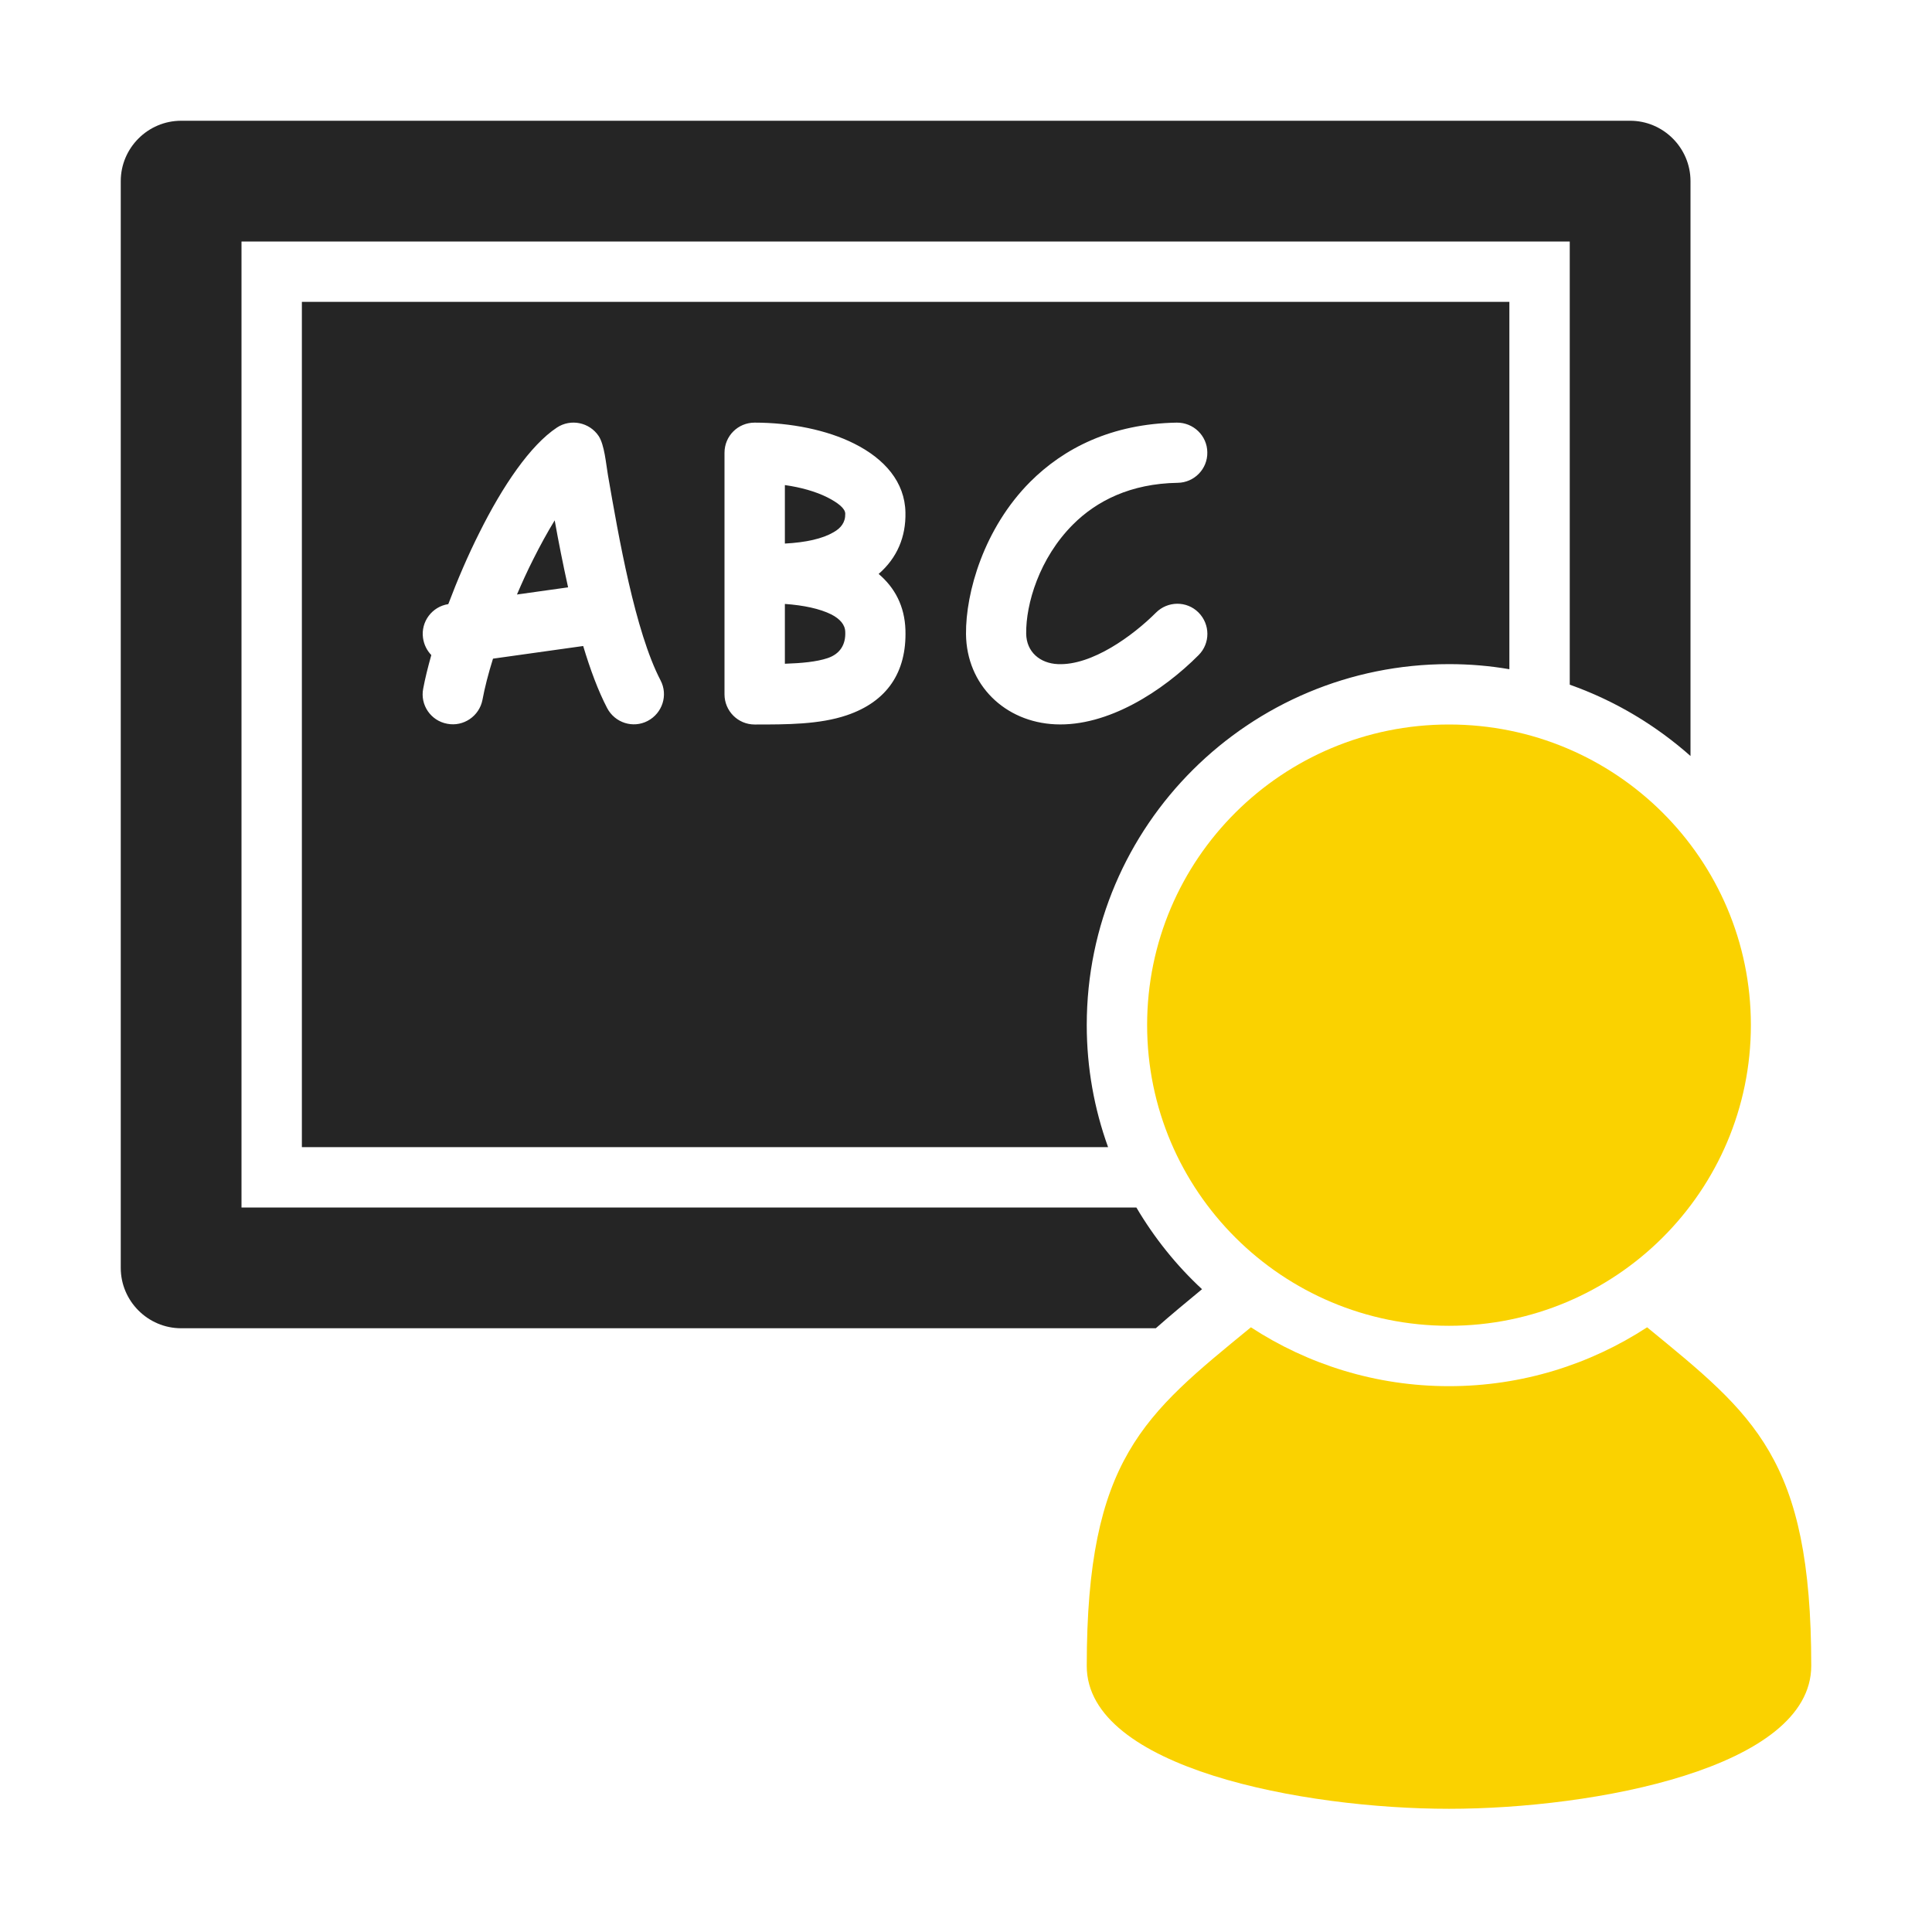 <?xml version="1.0" encoding="UTF-8"?>
<!DOCTYPE svg PUBLIC "-//W3C//DTD SVG 1.1//EN" "http://www.w3.org/Graphics/SVG/1.1/DTD/svg11.dtd">
<svg xmlns="http://www.w3.org/2000/svg" xml:space="preserve" width="1024px" height="1024px" shape-rendering="geometricPrecision" text-rendering="geometricPrecision" image-rendering="optimizeQuality" fill-rule="nonzero" clip-rule="evenodd" viewBox="0 0 10240 10240" xmlns:xlink="http://www.w3.org/1999/xlink">
	<title>teacher icon</title>
	<desc>teacher icon from the IconExperience.com O-Collection. Copyright by INCORS GmbH (www.incors.com).</desc>
	<path id="curve3" fill="#FAD200" d="M9600 8829c0,543 -1152,758 -1920,758 -768,0 -1920,-215 -1920,-757 0,-1099 304,-1331 870,-1795 302,197 663,312 1050,312 387,0 748,-115 1050,-312 567,465 870,694 870,1794z"/>
	<path id="curve2" fill="#FAD200" d="M7680 3840c884,0 1600,713 1600,1593 0,880 -716,1594 -1600,1594 -884,0 -1600,-714 -1600,-1594 0,-880 716,-1593 1600,-1593z"/>
	<path id="curve1" fill="#252525" d="M1600 1600l6400 0 0 1947c-104,-18 -211,-27 -320,-27 -1058,0 -1920,854 -1920,1913 0,227 40,445 113,647l-4273 0 0 -4480zm4527 1647c-122,122 -339,281 -520,273 -94,-4 -167,-64 -168,-162 -2,-156 69,-399 248,-578 125,-125 305,-217 555,-221 88,-1 159,-74 157,-162 -1,-88 -74,-158 -162,-157 -346,6 -599,136 -777,314 -245,246 -342,586 -340,807 3,270 207,466 473,478 279,13 570,-176 760,-367 62,-62 62,-163 -1,-226 -62,-62 -163,-61 -225,1zm-3570 463c12,-65 31,-139 56,-219l478 -67c37,123 79,237 127,329 41,78 137,109 215,68 78,-41 109,-137 68,-215 -135,-259 -222,-760 -279,-1089 -10,-58 -18,-159 -49,-206 -49,-73 -148,-93 -221,-45 -142,94 -288,310 -411,557 -61,121 -117,252 -165,379 -86,13 -146,93 -134,179 5,36 21,67 44,91 -18,64 -33,124 -43,178 -17,86 40,170 127,186 86,17 170,-40 187,-126zm454 -597c-27,-122 -51,-243 -71,-355 -38,62 -77,133 -114,207 -31,61 -59,123 -86,186l271 -38zm1149 405c88,-3 168,-10 227,-30 65,-22 96,-71 93,-139 -1,-39 -29,-69 -73,-92 -62,-31 -148,-49 -247,-56l0 317zm328 273c213,-72 318,-227 311,-452 -4,-126 -56,-224 -142,-297 98,-85 145,-197 142,-326 -3,-161 -110,-284 -272,-365 -143,-72 -336,-111 -527,-111 -89,0 -160,71 -160,160l0 1280c0,88 71,160 160,160 172,0 343,0 488,-49zm-328 -910c113,-6 200,-26 258,-60 39,-22 63,-52 62,-98 0,-28 -38,-58 -95,-87 -62,-31 -140,-53 -225,-65l0 310z"/>
	<path id="curve0" fill="#252525" d="M960 640l7680 0c176,0 320,144 320,320l0 3047c-185,-164 -402,-294 -640,-378l0 -2349 -7040 0 0 5120 4743 0c95,161 212,307 348,433 -82,68 -165,136 -245,207l-5166 0c-176,0 -320,-144 -320,-320l0 -5760c0,-176 144,-320 320,-320z"/>
</svg>
